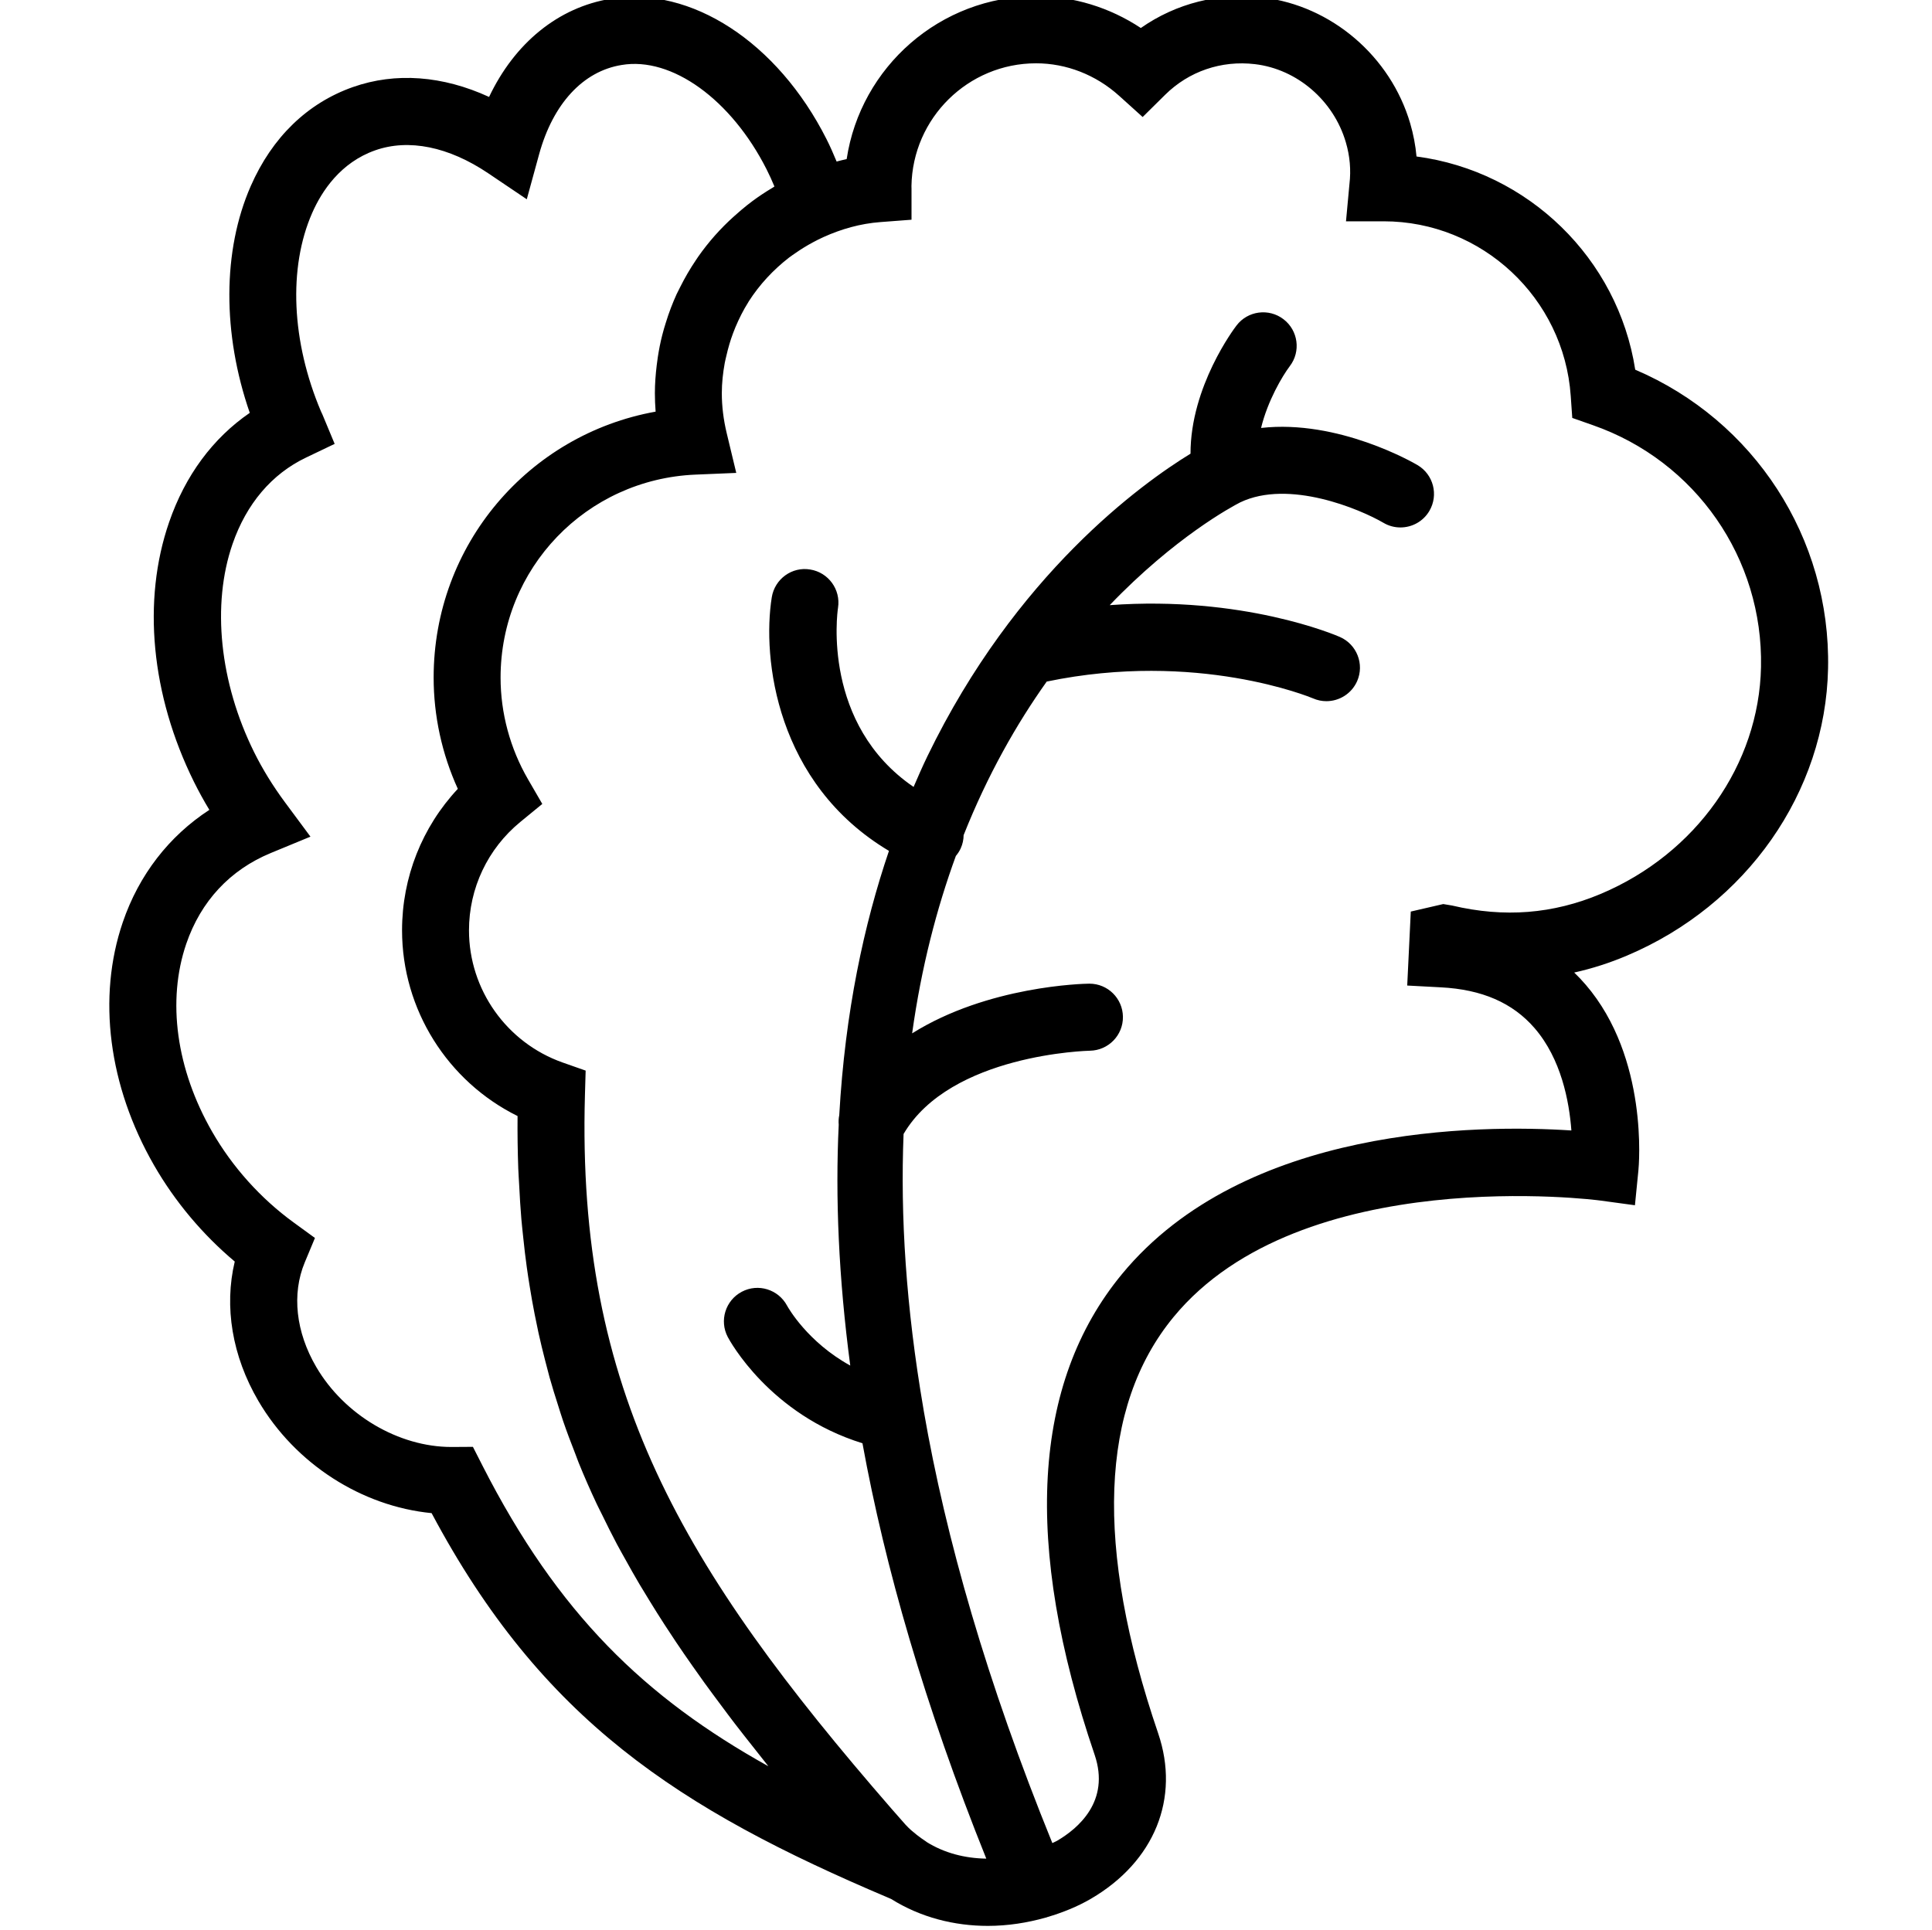 <?xml version="1.0" encoding="utf-8"?>
<!-- Generator: Adobe Illustrator 17.0.0, SVG Export Plug-In . SVG Version: 6.00 Build 0)  -->
<!DOCTYPE svg PUBLIC "-//W3C//DTD SVG 1.1//EN" "http://www.w3.org/Graphics/SVG/1.1/DTD/svg11.dtd">
<svg version="1.1" id="Layer_1" xmlns="http://www.w3.org/2000/svg" xmlns:xlink="http://www.w3.org/1999/xlink" x="0px" y="0px"
	 width="1025px" height="1024px" viewBox="0 0 1025 1024" enable-background="new 0 0 1025 1024" xml:space="preserve">
<g><path fill="rgb(0,0,0)" d="M969.859 354.693c1.422-69.274-39.267-131.577-102.306-158.515-9.196-59.11-56.835-105.313-116.038-113.141-0.532-5.891-1.649-11.758-3.345-17.555-10.436-35.649-41.875-62.492-78.179-66.797-23.204-2.758-46.094 3.094-64.736 16.172-16.561-10.961-35.828-16.867-55.578-16.867-50.86 0-93.126 37.57-100.485 86.422-1.812 0.367-3.562 0.883-5.335 1.312-1.673-4.039-3.4-8.023-5.361-11.898-25.984-51.446-71.883-81.352-114.413-74.485-27.914 4.531-51.040 23.5-64.609 52.102-24.547-11.297-49.594-13.219-72.228-5.25-24.133 8.508-42.883 26.672-54.219 52.555-15.031 34.297-15.047 78.391-0.516 120.337-19.586 13.452-34.227 33.21-42.781 57.991-14.391 41.61-9.586 91.814 13.164 137.798 2.492 5.016 5.211 9.999 8.18 14.891-21.359 13.891-37.359 34.492-45.93 59.626-13.625 39.883-7.594 86.883 16.539 128.898 11.086 19.306 25.766 36.789 42.86 51.164-5.711 23.907-1.391 50.181 12.524 73.962 19.586 33.415 54.805 55.929 91.914 59.547 58.453 109.773 130.976 156.914 242.587 204.227l1.241 0.539c15.696 9.836 33.587 14.266 51.29 14.266 10.515 0 20.883-1.625 30.672-4.398 0.155-0.055 0.319-0.032 0.476-0.087 0.079-0.031 0.125-0.085 0.195-0.125 8.329-2.437 16.258-5.656 23.305-9.766 33.766-19.71 47.445-53.383 35.688-87.859-33.727-98.961-30.985-173.283 8.165-220.853 67.758-82.304 224.961-62.078 226.509-61.812l18.289 2.483 1.828-18.359c0.251-2.415 5.501-59.735-27.945-98.673-1.939-2.258-3.977-4.413-6.101-6.46 9.445-2.094 18.804-5.088 27.984-8.986 63.445-26.82 105.344-86.625 106.696-152.407zM255.881 777.569l-4.985-9.781-10.976 0.070c-0.157 0-0.321 0-0.461 0-28.017 0-56.783-16.998-71.673-42.445-10.852-18.531-13.070-38.758-6.102-55.501l5.406-12.967-11.352-8.267c-17.484-12.742-32.43-29.375-43.203-48.14-19.024-33.14-24.039-69.485-13.719-99.688 7.727-22.593 23.219-39.241 44.813-48.172l21.078-8.702-13.57-18.306c-6.352-8.585-11.867-17.538-16.352-26.593-18.266-36.931-22.555-78.196-11.422-110.375 7.367-21.352 20.852-37.219 38.961-45.867l15.226-7.289-6.492-15.602-0.789-1.688c-15.633-36.929-17.398-76.195-4.656-105.226 5.071-11.578 15.016-26.774 33.462-33.266 17.749-6.258 38.977-1.922 59.875 12.133l20.531 13.844 6.547-23.891c7.359-26.789 23.296-44.063 43.757-47.367 26.665-4.539 58.259 18.445 76.923 55.375 1.492 2.969 2.883 5.992 4.164 9.094-0.415 0.227-0.751 0.531-1.157 0.766-3.647 2.164-7.187 4.516-10.585 7.039-2.048 1.5-3.97 3.094-5.907 4.719-1.297 1.086-2.563 2.203-3.804 3.32-7.158 6.422-13.501 13.578-18.97 21.383-0.406 0.586-0.782 1.18-1.188 1.766-3.149 4.656-5.961 9.492-8.468 14.531-0.625 1.227-1.266 2.453-1.852 3.695-1.085 2.391-2.077 4.789-3.016 7.242-1 2.563-1.852 5.156-2.671 7.789-0.681 2.195-1.352 4.359-1.9 6.601-0.985 3.828-1.749 7.728-2.352 11.672-0.21 1.446-0.406 2.867-0.585 4.328-0.585 4.876-0.976 9.798-0.976 14.812 0 3.258 0.14 6.509 0.391 9.822-67.422 12.124-117.767 70.702-117.767 141.094 0 20.352 4.391 40.523 12.829 59.078-18.946 20.267-29.587 46.93-29.587 75.071 0 42.054 24.156 80.195 61.281 98.555-0.085 9.515 0.055 18.782 0.375 27.875 0.109 2.968 0.336 5.852 0.485 8.789 0.297 6.047 0.655 12.078 1.155 17.961 0.282 3.367 0.672 6.656 1.009 9.96 0.555 5.321 1.155 10.61 1.891 15.782 0.461 3.383 0.992 6.743 1.531 10.071 0.797 4.983 1.671 9.905 2.632 14.781 0.642 3.289 1.314 6.562 2.024 9.82 1.070 4.852 2.243 9.679 3.47 14.445 0.788 3.077 1.57 6.147 2.406 9.196 1.405 4.999 2.937 9.921 4.514 14.812 0.86 2.688 1.673 5.407 2.587 8.078 2.007 5.891 4.21 11.711 6.492 17.509 0.625 1.577 1.171 3.219 1.812 4.796 2.968 7.328 6.156 14.611 9.547 21.813 0.961 2.048 2.031 4.070 3.023 6.101 2.507 5.158 5.055 10.298 7.781 15.423 1.454 2.741 3.024 5.484 4.555 8.235 2.437 4.398 4.891 8.788 7.485 13.148 1.758 2.968 3.593 5.937 5.405 8.89 2.548 4.149 5.14 8.289 7.828 12.438 1.976 3.062 4 6.117 6.047 9.178 2.758 4.11 5.586 8.219 8.486 12.344 2.132 3.063 4.289 6.117 6.508 9.18 3.046 4.195 6.195 8.429 9.359 12.663 2.258 3.009 4.461 6.016 6.796 9.040 3.454 4.499 7.064 9.054 10.672 13.609 2.203 2.789 4.337 5.547 6.603 8.359 0.195 0.249 0.389 0.5 0.585 0.749-65.336-36.398-111.517-80.655-151.774-159.712zM770.429 480.538l-4.734-0.788-17.219 3.983-1.891 39.258 17.758 0.945c21.898 1.118 38.188 8.219 49.806 21.649 14.109 16.312 18.374 38.82 19.531 54.313-48.939-3.188-173.353-2.712-238.478 76.273-47.602 57.726-52.453 143.524-14.461 255.024 8.414 24.713-8.892 39.212-19.961 45.665-0.782 0.468-1.673 0.765-2.47 1.195-34.797-85.601-56.515-161.758-68.219-229.321-0.079-0.428-0.109-0.835-0.195-1.241-9.25-53.9-12.259-102.337-10.516-145.727 24.907-42.462 98.109-44.172 98.852-44.189 9.82-0.164 17.664-8.218 17.524-18.038-0.14-9.75-8.055-17.539-17.766-17.539-0.077 0-0.14 0-0.218 0-2.898 0.031-53.617 1.14-93.851 26.366 4.907-35.226 13.078-66.429 23.195-94.14 1-1.212 1.906-2.531 2.579-4.040 1.038-2.273 1.516-4.664 1.546-7.008 12.757-32.094 28.109-59.023 44.087-81.493 79.758-16.594 139.936 8.361 141.273 8.916 2.336 1.031 4.75 1.492 7.101 1.492 6.852 0 13.375-3.985 16.312-10.633 3.946-9.001-0.164-19.5-9.148-23.446-2.47-1.085-51.546-22.023-122.117-16.882 34.461-35.954 64.734-52.251 69.234-54.54 25.844-12.382 63.609 3.61 76.008 10.853 2.828 1.671 5.922 2.452 8.999 2.452 6.086 0 12.032-3.133 15.336-8.75 4.985-8.468 2.188-19.359-6.296-24.352-2.033-1.21-42.025-24.335-82.985-19.695 3.5-14.421 11.273-27.53 15.242-32.797 5.961-7.796 4.461-18.946-3.343-24.906-7.774-5.961-18.97-4.5-24.922 3.329-1.125 1.437-24.462 32.391-24.407 68.023-25.882 15.852-92.751 63.899-139.539 160.454-2.524 5.195-4.961 10.781-7.383 16.391-48.524-33.179-40.538-92.203-40.093-95.063 1.516-9.679-5.088-18.773-14.781-20.32-9.68-1.633-18.821 5.071-20.367 14.766-5.158 32.288 2.241 98.819 62.172 134.554-13.235 38.931-23.267 85.391-26.368 140.235-0.352 1.727-0.43 3.4-0.282 5.101-1.852 38.446-0.070 81.087 6.118 127.783-22.555-12.414-32.876-30.578-33.533-31.805-4.64-8.632-15.351-11.938-23.992-7.368-8.687 4.57-12.046 15.336-7.453 24.032 0.939 1.804 22.234 41.165 71.453 56.375 11.953 65.609 32.963 138.953 65.696 220.423-11.242-0.155-22.328-2.953-31.79-8.914l0.017-0.046c-1.915-1.236-3.516-2.422-5.086-3.633-1.939-1.579-3.9-3.125-5.603-5.031-0.085-0.094-0.195-0.179-0.28-0.273l-7.477-8.501c-111.391-128.203-167.149-221.984-162.712-378.813l0.375-12.969-12.242-4.304c-29.689-10.516-49.649-38.688-49.649-70.11 0-22.359 9.929-43.329 27.218-57.523l11.672-9.571-7.578-13.078c-9.516-16.452-14.554-35.116-14.554-53.953 0-57.993 45.437-105.298 103.429-107.727l21.61-0.906-5.055-21.031c-1.743-7.219-2.609-14.391-2.609-21.25 0-5.461 0.602-10.783 1.548-16.017 0.225-1.335 0.601-2.609 0.882-3.913 0.93-4.070 2.086-8.078 3.54-11.93 0.389-1.070 0.804-2.118 1.249-3.173 1.937-4.57 4.14-9.015 6.774-13.179 0.109-0.156 0.179-0.336 0.282-0.5 5.734-8.961 13.046-16.805 21.46-23.32 1.157-0.891 2.384-1.672 3.57-2.508 2.852-1.992 5.806-3.789 8.861-5.445 1.922-1.031 3.843-2.023 5.85-2.914 9.359-4.219 19.461-7.133 30.188-7.93l16.439-1.25v-16.539l-0.032-1.391c0.602-35.969 30.008-65.070 66.118-65.070 16.085 0 31.742 6.125 44.063 17.242l12.476 11.258 11.953-11.813c12.554-12.414 29.797-18.359 47.642-16.234 22.335 2.633 41.726 19.297 48.203 41.461 2.156 7.313 2.797 14.75 1.922 22.094l-1.836 19.836h20.016c52.070 0 95.633 40.703 99.212 92.664l0.819 11.68 11.047 3.883c54.485 19.101 90.274 70.671 89.086 128.328-1.070 51.767-34.43 98.993-84.961 120.337-25.438 10.711-51.249 12.735-78.891 6.211z"></path></g>
</svg>
